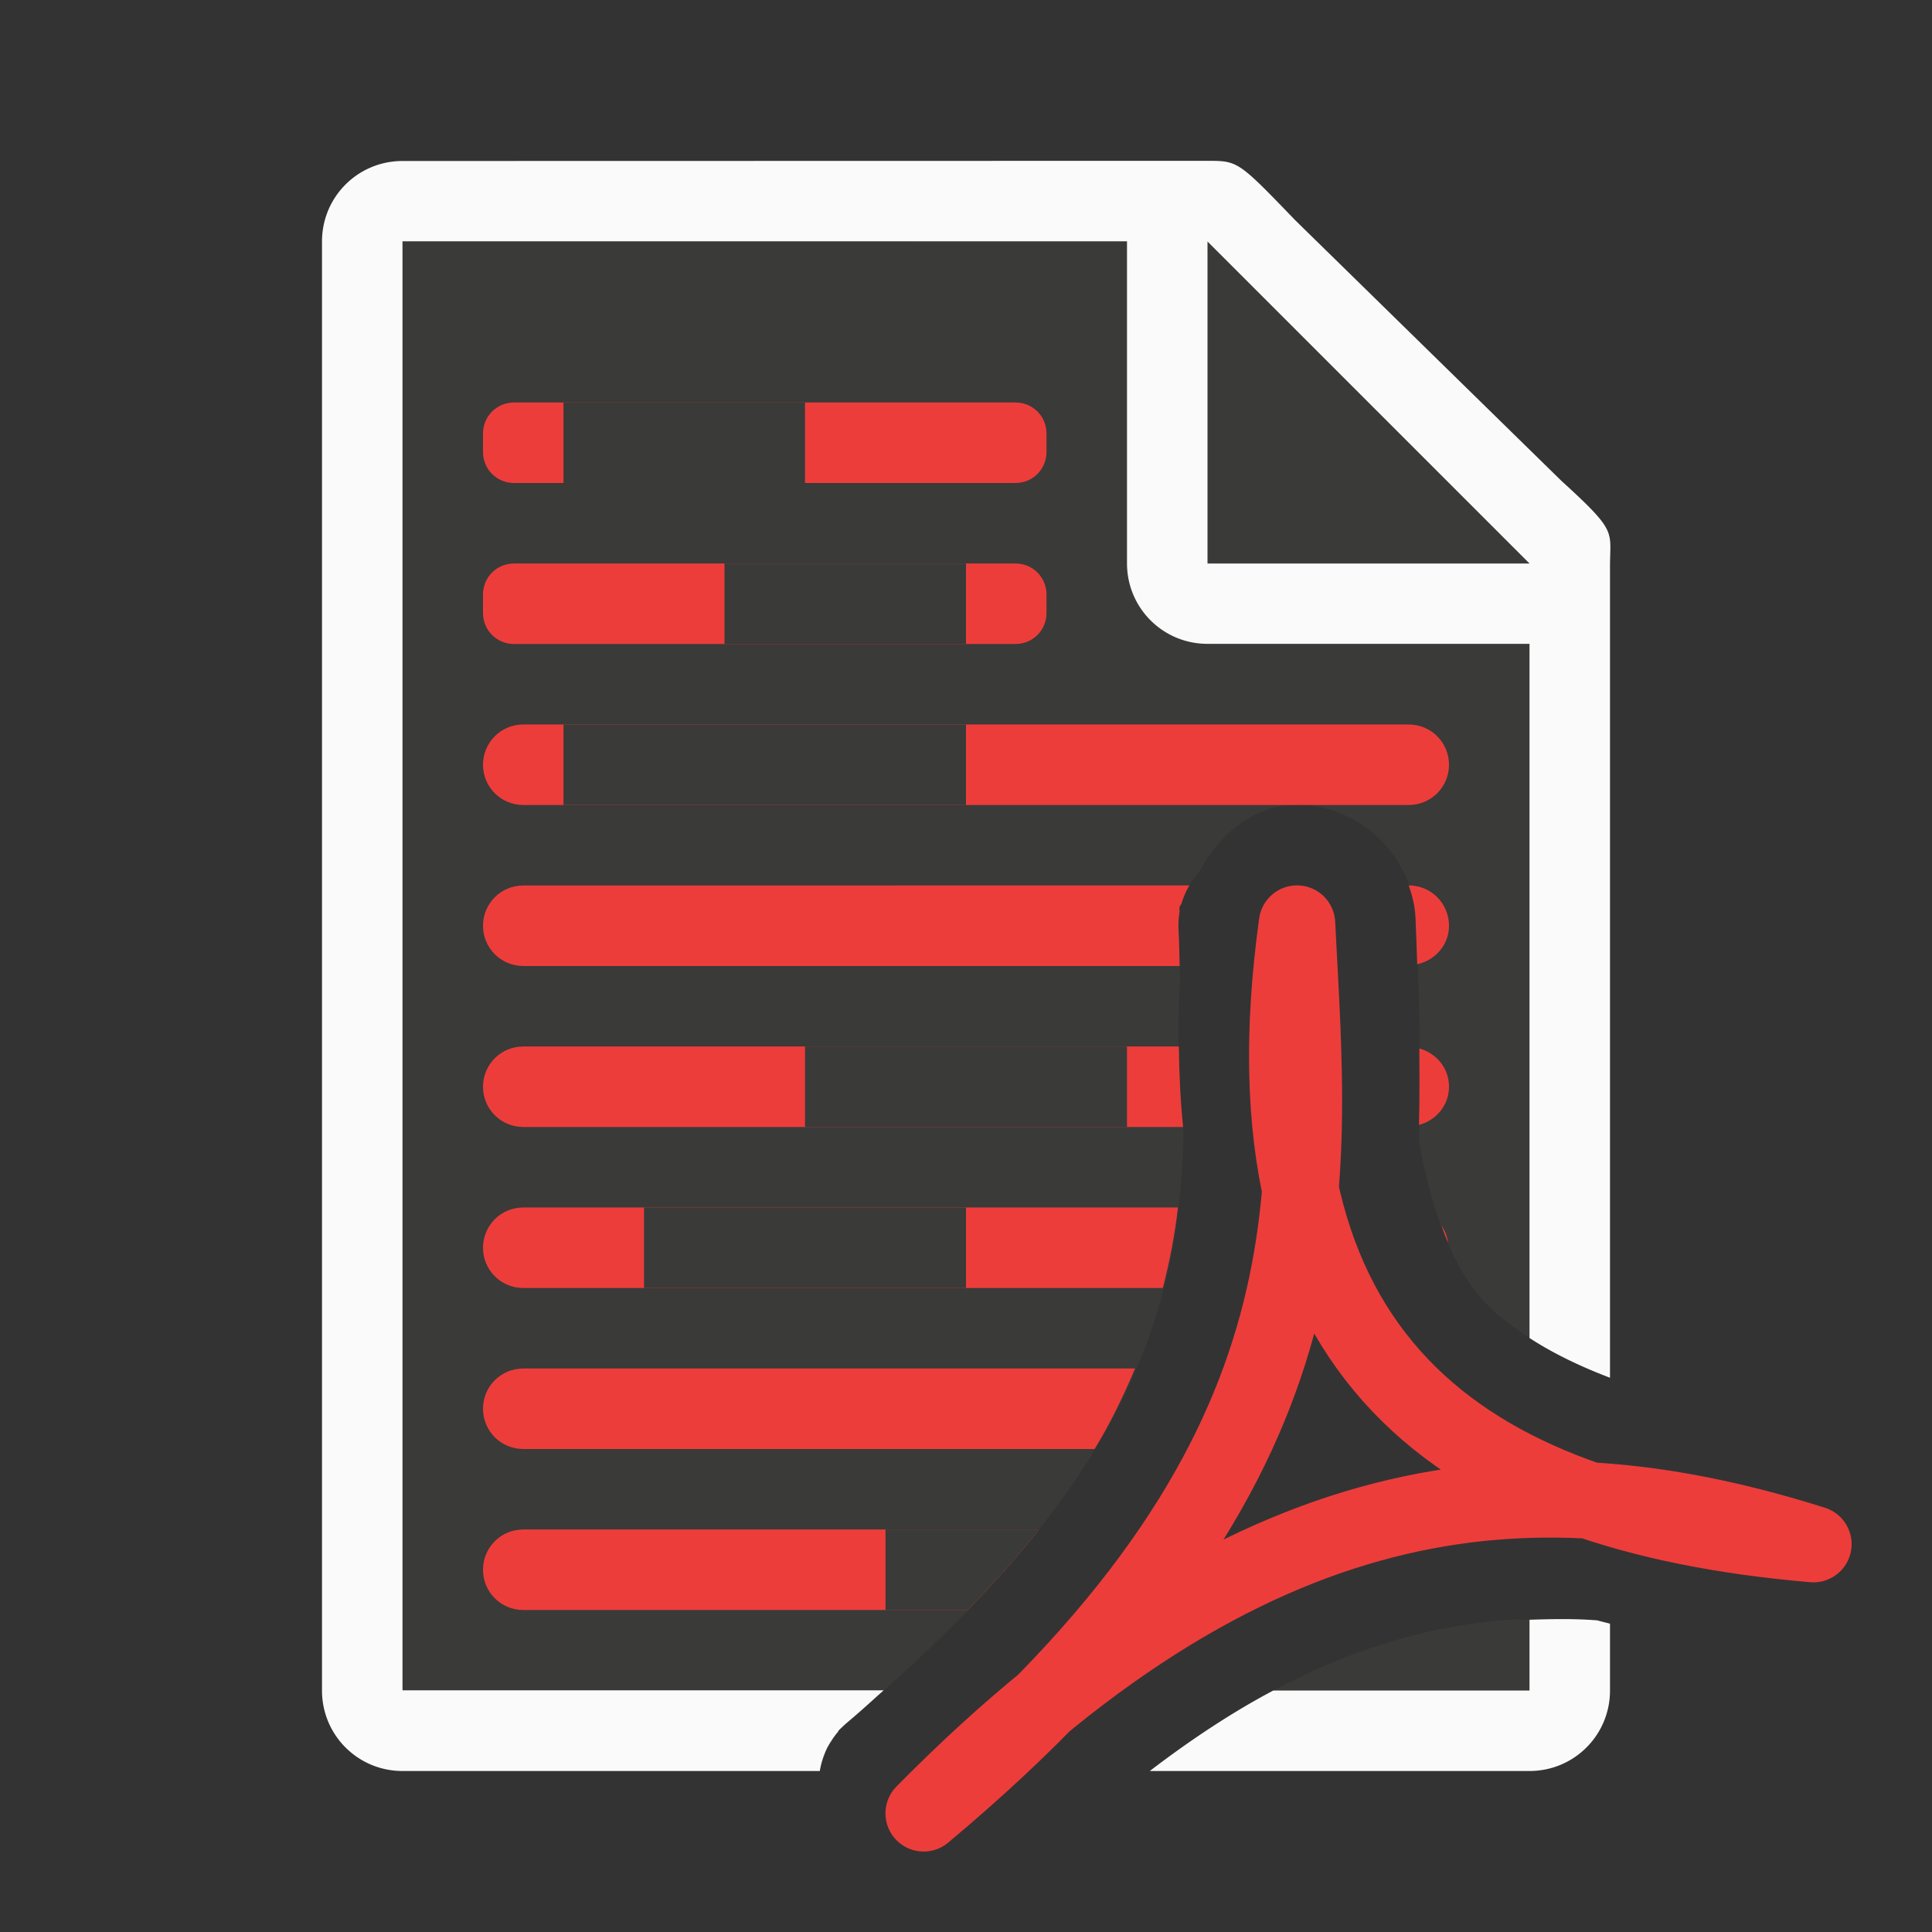<svg viewBox="0 0 24 24" xmlns="http://www.w3.org/2000/svg"><rect x="0" y="0" width="24" height="24" fill="#333333" stroke="none"/><path d="m5 3v18h5.977c2.12-1.871 3.017-3.399 3.426-4.793.205-.699.279-1.39.301-2.123-.065-.591-.089-1.224-.043-1.91-.011-.238-.011-.448-.02-.625-.004-.072-0-.145.012-.217 0-.002-0-.002 0-.004.002-.027-.004-.028 0-.057v-.002c.003-.019.022-.028.025-.047.042-.145.116-.278.217-.391.256-.473.684-.842 1.244-.832h.002c.763.015 1.403.634 1.443 1.396v.002c.044.872.074 1.801.043 2.762.158.94.444 1.627.836 2.037.146.153.333.293.537.426v-9.895l-4-3.729zm13.777 17.119c-.356.024-.715.076-1.082.162-.594.139-1.218.371-1.877.719h3.182v-.879c-.074.003-.148-.007-.223-.002z" fill="#3a3a38"/><path d="m5 2c-.554 0-1 .446-1 1v18c0 .554.446 1 1 1h5.184a1 1 0 0 1 .021-.098 1 1 0 0 1 .031-.096 1 1 0 0 1 .039-.092 1 1 0 0 1 .051-.086 1 1 0 0 1 .057-.082 1 1 0 0 1 .029-.035c.003-.003.001-.008.004-.012a1 1 0 0 1 .008-.008c.071-.072.018-.018.02-.018a1 1 0 0 1 .072-.068 1 1 0 0 1 .014-.012c.161-.135.299-.263.447-.395h-5.977v-18h9v4c0 .554.446 1 1 1h4v8.623c.281.183.616.348 1 .494v-6.227-3.641-.209c0-.451.098-.425-.605-1.066l-3.307-3.238c-.71-.737-.71-.736-1.094-.736h-.332-.662zm14 18.121v.879h-3.182c-.49.259-1.001.592-1.535 1h4.717c.554 0 1-.446 1-1v-.83c-.051-.014-.106-.026-.156-.041-.282-.023-.562-.017-.844-.008z" fill="#fafafa"/><path d="m15 7h4l-4-4z" fill="#3a3a38" fill-rule="evenodd"/><path d="m6.385 5c-.214 0-.385.171-.385.385v.23c0 .214.171.385.385.385h6.23c.214 0 .385-.171.385-.385v-.23c0-.214-.171-.385-.385-.385zm0 2c-.214 0-.385.171-.385.385v.23c0 .214.171.385.385.385h6.23c.214 0 .385-.171.385-.385v-.23c0-.214-.171-.385-.385-.385zm.115 2c-.277 0-.5.223-.5.5s.223.5.5.5h9.639.002 1.359c.277 0 .5-.223.5-.5s-.223-.5-.5-.5zm0 2c-.277 0-.5.223-.5.5s.223.5.5.5h8.154c-.004-.16-.007-.323-.014-.451-.004-.072-0-.145.012-.217 0-.002-0-.002 0-.004.002-.027-.004-.028 0-.057v-.002c.003-.019.022-.028.025-.047.023-.079.057-.152.098-.223zm11 0c.044.126.077.258.084.396v.002c.009.188.014.387.021.58.224-.049.395-.239.395-.479 0-.277-.223-.5-.5-.5zm-11 2c-.277 0-.5.223-.5.5s.223.5.5.5h8.197c-.033-.319-.049-.654-.053-1zm11.131.025c.003.313.004.628-.004.949.214-.057.373-.243.373-.475 0-.231-.157-.416-.369-.475zm-11.131 1.975c-.277 0-.5.223-.5.5s.223.5.5.5h7.945c.086-.332.149-.665.188-1zm11.406.223c.027.073.053.147.082.215-.01-.08-.039-.151-.082-.215zm-11.406 1.777c-.277 0-.5.223-.5.5s.223.5.5.5h7.098c.209-.345.364-.674.502-1zm0 2c-.277 0-.5.223-.5.5s.223.5.5.5h5.52c.332-.343.633-.678.887-1z" fill="#ed3d3b"/><path d="m7 5v1h3v-1zm2 2v1h3v-1zm-2 2v1h5v-1zm3 4v1h4v-1zm-2 2v1h4v-1zm3 4v1h1.02c.332-.343.633-.678.887-1z" fill="#3a3a38"/><path d="m11.474 22.526c5.227-4.371 4.808-7.688 4.638-11.053-.749 5.402 2.039 7.334 6.415 7.709-3.3-1.04-6.797-.976-11.052 3.343z" fill="none" stroke="#ed3d3b" stroke-linecap="round" stroke-linejoin="round" stroke-width=".949"/></svg>